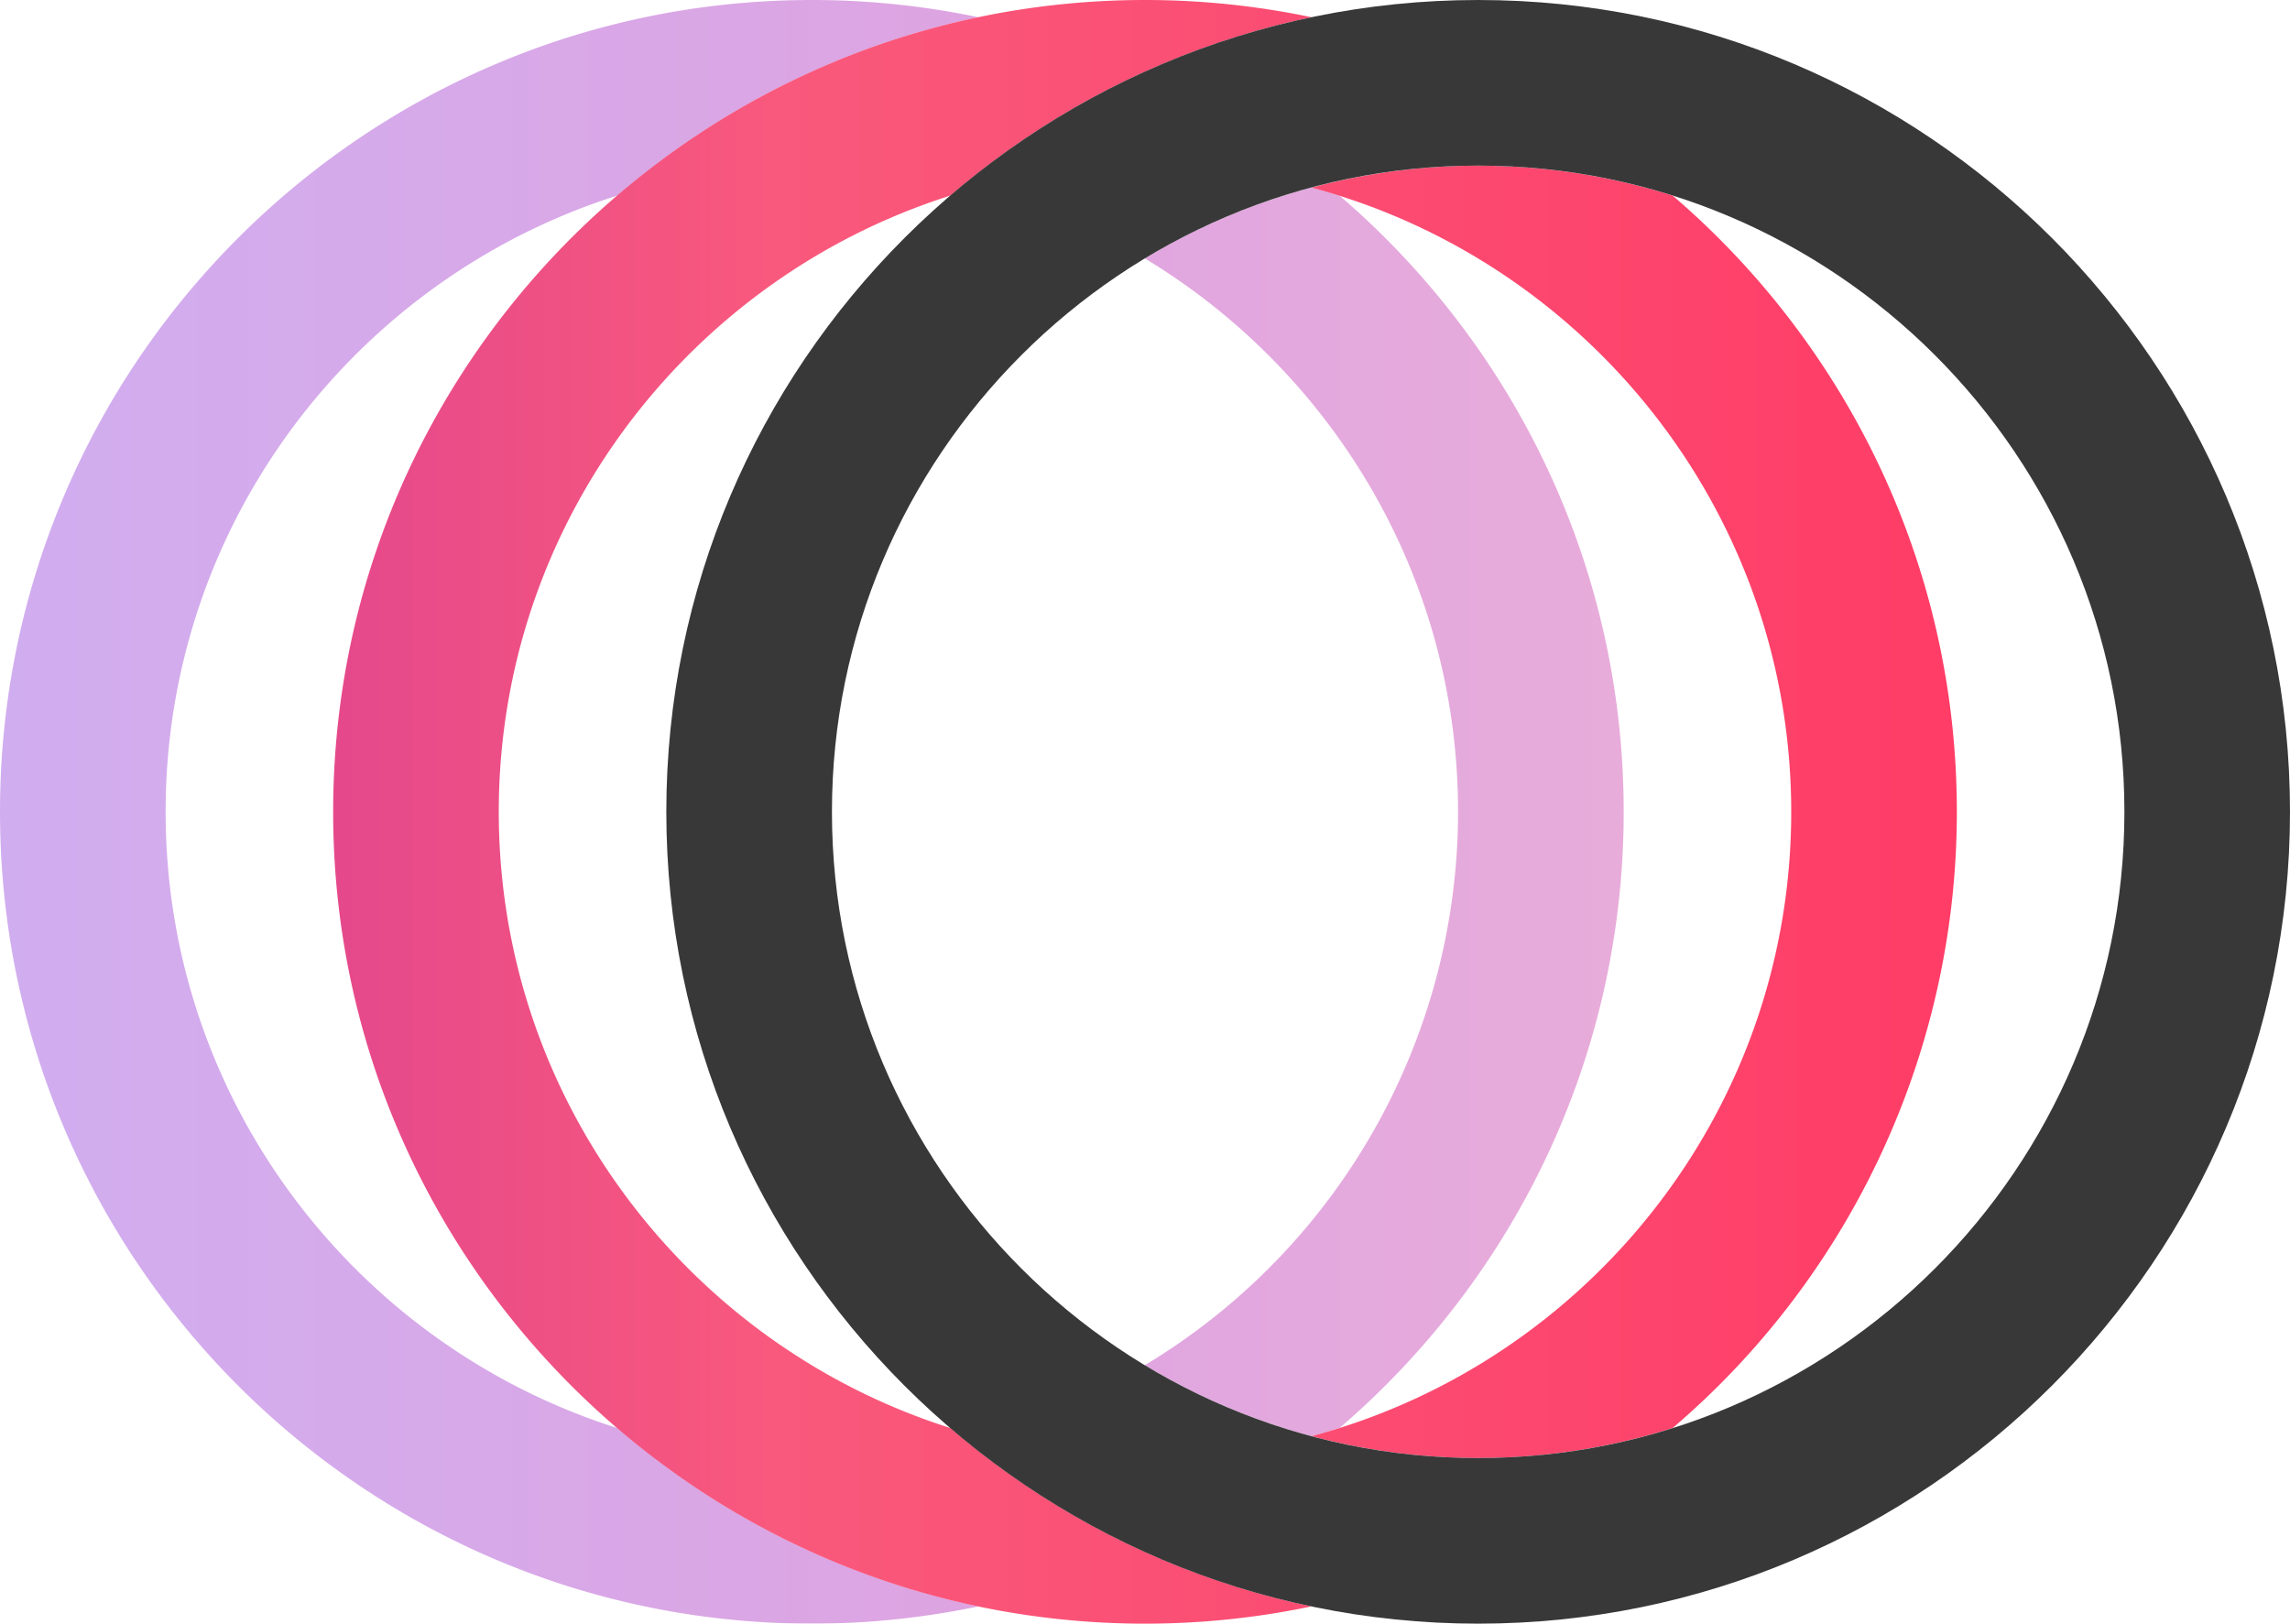 <svg xmlns="http://www.w3.org/2000/svg" xmlns:xlink="http://www.w3.org/1999/xlink" viewBox="0 0 695.75 493.32"><defs><style>.cls-1{opacity:0.4;}.cls-2{fill:url(#linear-gradient);}.cls-3{fill:url(#linear-gradient-2);}.cls-4{fill:url(#linear-gradient-4);}.cls-5{fill:url(#linear-gradient-5);}.cls-6{fill:#383838;}</style><linearGradient id="linear-gradient" x1="615.47" y1="246.66" x2="-5.57" y2="246.66" gradientUnits="userSpaceOnUse"><stop offset="0" stop-color="#d53c97"/><stop offset="0.52" stop-color="#ac1bb5"/><stop offset="1" stop-color="#8934d9"/></linearGradient><linearGradient id="linear-gradient-2" x1="615.47" y1="56.42" x2="-5.57" y2="56.42" xlink:href="#linear-gradient"/><linearGradient id="linear-gradient-4" x1="615.47" y1="436.89" x2="-5.57" y2="436.89" xlink:href="#linear-gradient"/><linearGradient id="linear-gradient-5" x1="615.47" y1="246.66" x2="-5.57" y2="246.66" gradientUnits="userSpaceOnUse"><stop offset="0" stop-color="#ff3b65"/><stop offset="0.61" stop-color="#f9597c"/><stop offset="1" stop-color="#d53c97"/></linearGradient></defs><g id="Layer_2" data-name="Layer 2"><g id="Layer_1-2" data-name="Layer 1"><g class="cls-1"><path class="cls-2" d="M493.31,246.66c0-74.82-33.53-141.92-86.31-187.2-2.81-.89-5.65-1.73-8.51-2.49a195.08,195.08,0,0,0-50.67,21.55c57,34.4,95.17,96.87,95.17,168.14a196.32,196.32,0,0,1-95.17,168.13,195.1,195.1,0,0,0,50.67,21.56c2.86-.76,5.7-1.61,8.51-2.5C459.78,388.58,493.31,321.48,493.31,246.66Z"/><path class="cls-3" d="M402.88,55.94l-.07-.06c-1.45.35-2.89.7-4.32,1.09C399.94,56.58,401.42,56.3,402.88,55.94Z"/><path class="cls-2" d="M50.32,246.66C50.32,159,108.1,84.54,187.59,59.41A246,246,0,0,1,297.27,5.24,246.93,246.93,0,0,0,246.66,0C110.65,0,0,110.65,0,246.66S110.65,493.32,246.66,493.32a246.23,246.23,0,0,0,50.61-5.25A245.92,245.92,0,0,1,187.59,433.9C108.1,408.77,50.32,334.35,50.32,246.66Z"/><path class="cls-4" d="M398.49,436.35c1.43.38,2.87.74,4.32,1.09,0,0,.05,0,.07-.06C401.42,437,399.94,436.74,398.49,436.35Z"/></g><path class="cls-5" d="M594.53,246.66c0-74.85-33.55-142-86.36-187.25A196.21,196.21,0,0,0,398.49,57c83.8,22.38,145.72,98.92,145.72,189.69S482.29,414,398.49,436.35a196.1,196.1,0,0,0,109.68-2.45A246.11,246.11,0,0,0,594.53,246.66Z"/><path class="cls-5" d="M288.81,433.9c-79.49-25.13-137.27-99.55-137.27-187.24S209.32,84.54,288.81,59.41A246,246,0,0,1,398.49,5.24,246.85,246.85,0,0,0,347.88,0c-136,0-246.66,110.65-246.66,246.66S211.87,493.32,347.88,493.32a246.16,246.16,0,0,0,50.61-5.25A245.92,245.92,0,0,1,288.81,433.9Z"/><path class="cls-6" d="M449.1,0c-136,0-246.66,110.65-246.66,246.66S313.09,493.32,449.1,493.32,695.75,382.67,695.75,246.66,585.11,0,449.1,0ZM645.44,246.66C645.44,354.92,557.36,443,449.1,443S252.76,354.92,252.76,246.66,340.84,50.32,449.1,50.32,645.44,138.4,645.44,246.66Z"/></g></g></svg>
